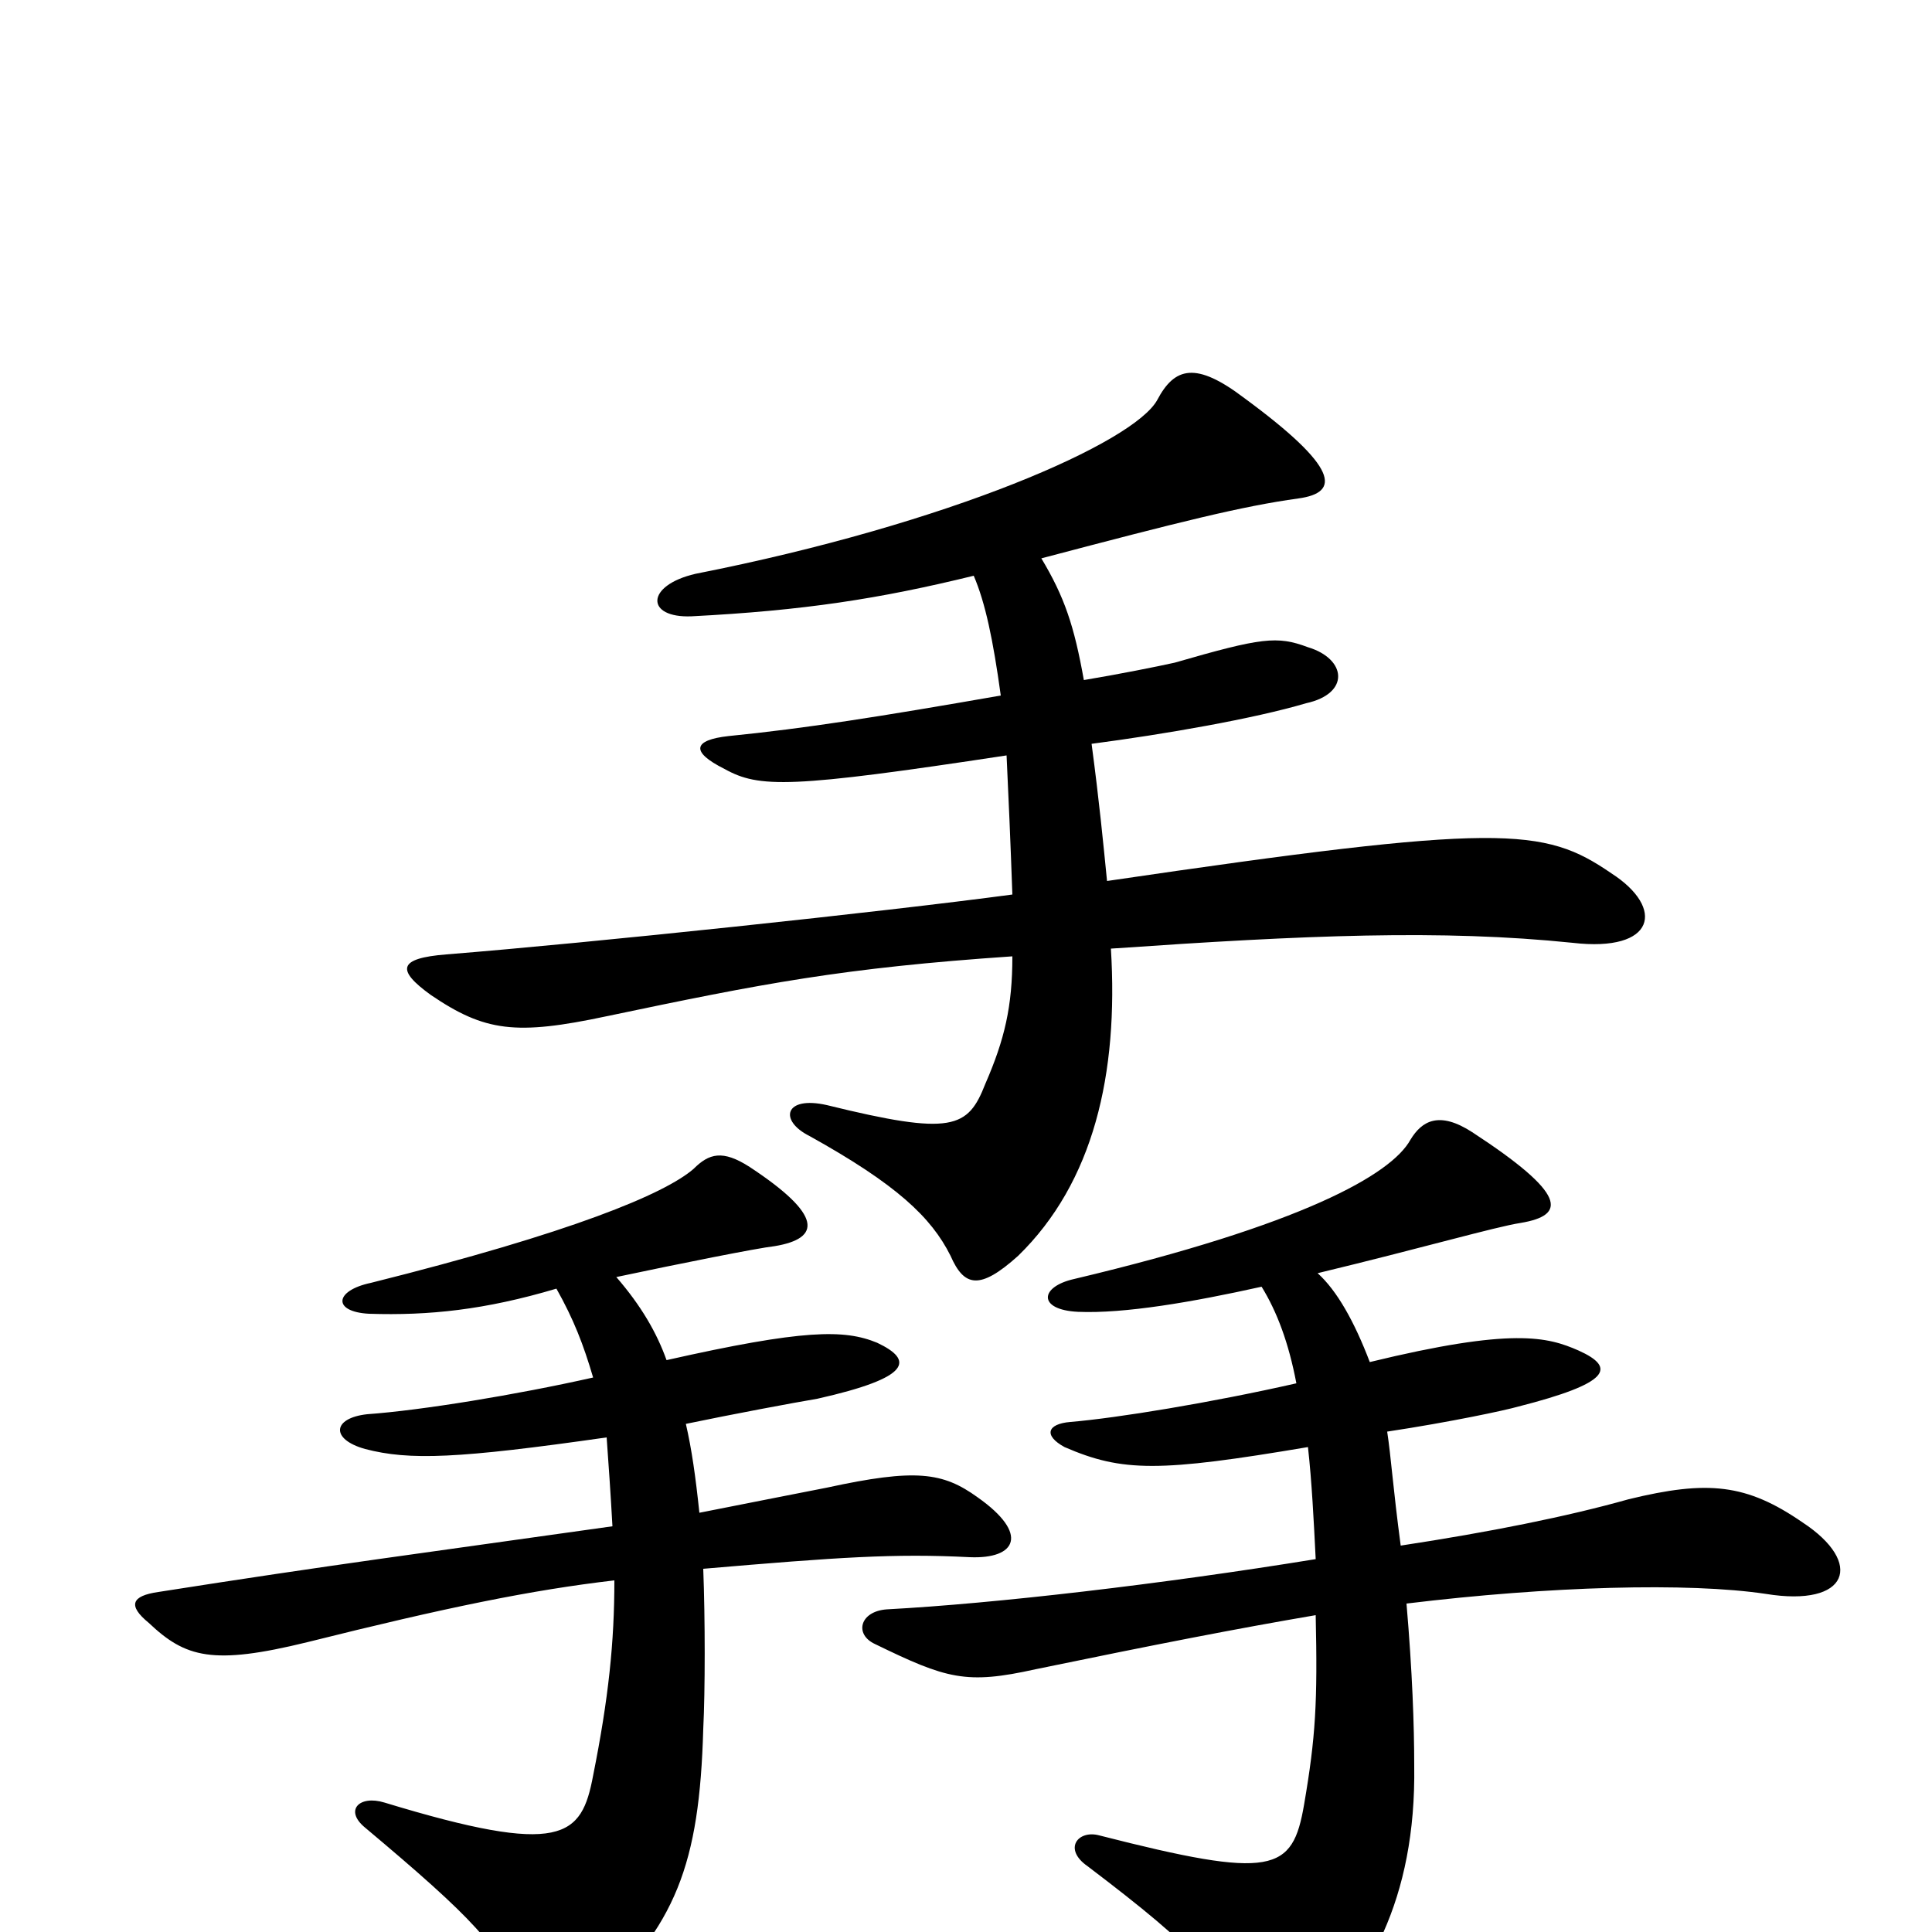 <svg xmlns="http://www.w3.org/2000/svg" viewBox="0 -1000 1000 1000">
	<path fill="#000000" d="M288 -333C297 -317 302 -304 307 -287C267 -278 218 -270 190 -268C172 -266 171 -255 189 -250C212 -244 237 -245 314 -256C315 -242 316 -228 317 -210C218 -196 171 -190 82 -176C68 -174 66 -169 77 -160C96 -142 110 -138 159 -150C231 -168 275 -177 318 -182C318 -150 315 -121 307 -81C301 -49 291 -39 199 -67C186 -71 178 -63 189 -54C245 -7 259 8 268 33C275 50 288 54 305 38C350 -3 362 -35 364 -105C365 -125 365 -162 364 -188C434 -194 463 -196 502 -194C526 -193 533 -206 506 -225C488 -238 474 -240 428 -230C413 -227 392 -223 362 -217C360 -236 358 -250 355 -263C379 -268 411 -274 423 -276C472 -287 473 -296 454 -305C437 -312 416 -312 345 -296C340 -310 332 -324 319 -339C352 -346 392 -354 401 -355C425 -359 426 -371 388 -396C374 -405 367 -403 359 -395C344 -382 296 -362 192 -336C173 -332 172 -321 191 -320C222 -319 251 -322 288 -333ZM653 -334C661 -321 667 -305 671 -284C627 -274 578 -266 554 -264C542 -263 540 -257 551 -251C581 -238 600 -238 677 -251C679 -233 680 -213 681 -193C601 -180 515 -170 459 -167C445 -166 442 -154 453 -149C490 -131 500 -128 536 -136C599 -149 640 -157 681 -164C682 -119 681 -101 675 -66C669 -31 659 -27 569 -50C558 -53 550 -43 563 -34C621 10 633 24 642 54C647 69 659 71 673 58C708 27 733 -17 732 -86C732 -107 731 -135 728 -170C802 -179 874 -181 914 -175C957 -168 965 -191 933 -212C904 -232 884 -234 843 -224C811 -215 771 -207 725 -200C721 -230 720 -246 718 -259C751 -264 779 -270 786 -272C833 -284 837 -292 817 -301C801 -308 783 -313 709 -295C701 -316 692 -332 682 -341C736 -354 774 -365 787 -367C811 -371 811 -382 762 -414C745 -425 736 -420 730 -410C720 -392 674 -366 556 -338C538 -334 537 -322 558 -321C582 -320 617 -326 653 -334ZM504 -702C510 -688 514 -669 518 -640C455 -629 417 -623 377 -619C359 -617 357 -611 375 -602C393 -592 409 -592 521 -609C522 -588 523 -565 524 -537C457 -528 306 -512 231 -506C206 -504 205 -498 223 -485C251 -466 267 -464 314 -474C395 -491 436 -499 524 -505C524 -479 520 -462 510 -439C501 -416 493 -412 428 -428C406 -433 403 -420 419 -412C464 -387 482 -370 492 -350C499 -334 507 -332 527 -350C566 -388 579 -444 575 -509C676 -516 746 -519 814 -512C857 -507 862 -530 834 -548C799 -572 777 -574 573 -544C571 -564 569 -585 565 -615C603 -620 649 -628 676 -636C699 -641 697 -659 677 -665C661 -671 653 -670 608 -657C599 -655 579 -651 561 -648C556 -676 551 -691 539 -711C611 -730 643 -738 672 -742C694 -745 693 -758 644 -794C619 -813 608 -810 599 -793C587 -771 492 -729 360 -703C334 -697 334 -680 358 -681C416 -684 455 -690 504 -702Z"/>
</svg>